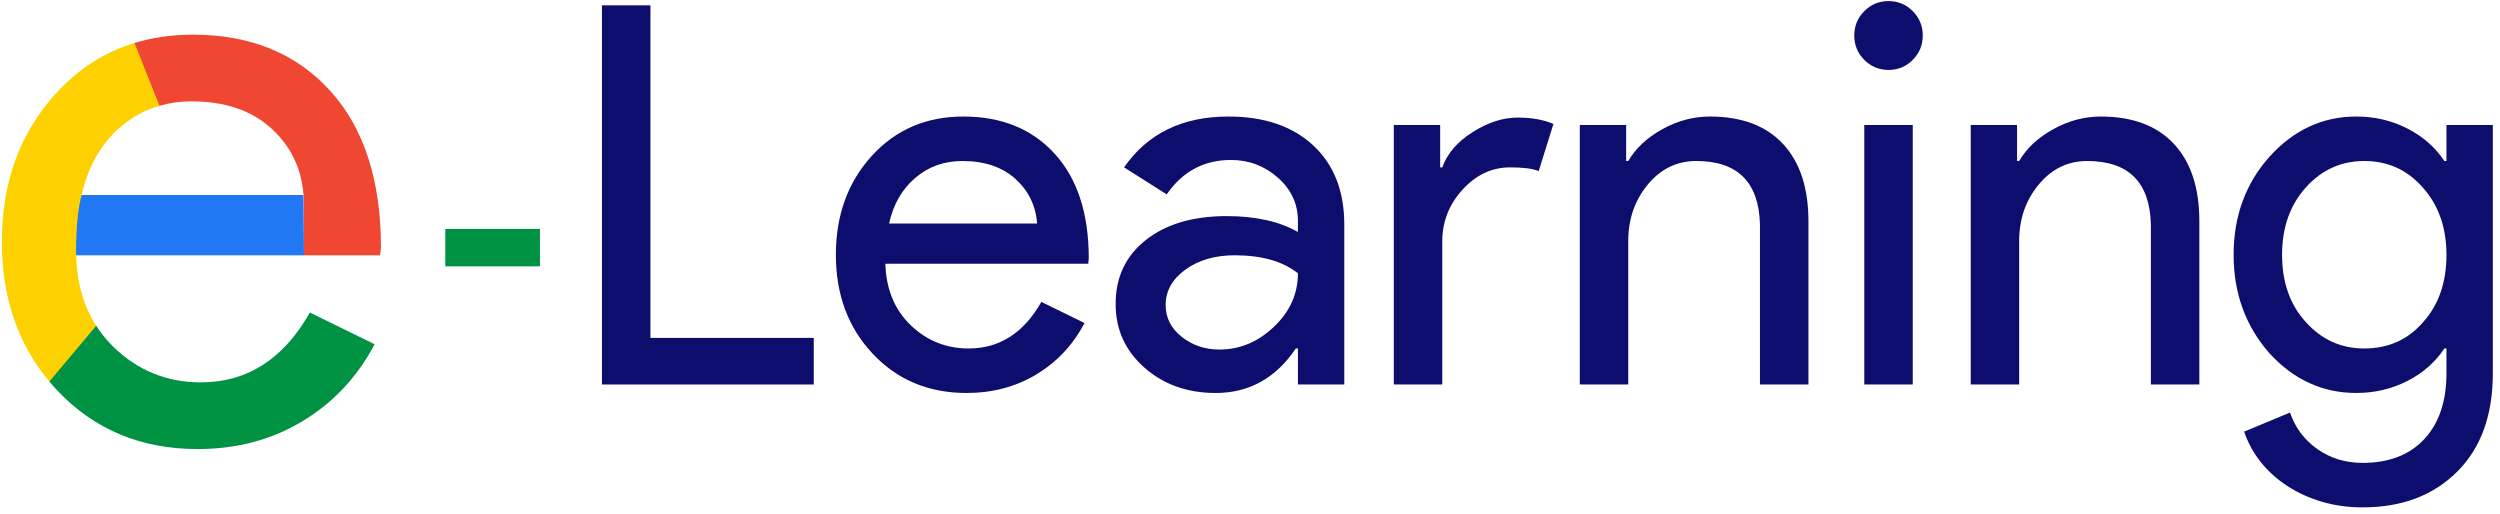 <?xml version="1.0" encoding="UTF-8"?>
<svg width="209px" height="43px" viewBox="0 0 209 43" version="1.1" xmlns="http://www.w3.org/2000/svg" xmlns:xlink="http://www.w3.org/1999/xlink">
    <!-- Generator: Sketch 57.1 (83088) - https://sketch.com -->
    <title>elearning-e</title>
    <desc>Created with Sketch.</desc>
    <g id="mockup-fixed" stroke="none" stroke-width="1" fill="none" fill-rule="evenodd">
        <g id="Desktop-HD" transform="translate(-616, -3034)">
            <g id="elearning-e" transform="translate(606, 3027)">
                <g transform="translate(10.13, 6.909)">
                    <g id="Group" transform="translate(49.924, 0)" fill="#0D0D6D" fill-rule="nonzero">
                        <polygon id="Path" points="17.976 32.235 0.27 32.235 0.27 0.536 4.322 0.536 4.322 28.339 17.976 28.339"></polygon>
                        <path d="M30.748,32.944 C27.577,32.944 24.963,31.852 22.908,29.667 C20.852,27.483 19.825,24.724 19.825,21.388 C19.825,18.083 20.823,15.33 22.82,13.131 C24.816,10.933 27.371,9.833 30.484,9.833 C33.684,9.833 36.232,10.873 38.126,12.954 C40.02,15.035 40.967,17.95 40.967,21.698 L40.923,22.141 L23.965,22.141 C24.024,24.266 24.728,25.978 26.08,27.277 C27.43,28.576 29.045,29.224 30.925,29.224 C33.509,29.224 35.534,27.926 37.003,25.328 L40.615,27.099 C39.646,28.929 38.302,30.361 36.584,31.394 C34.866,32.427 32.921,32.944 30.748,32.944 Z M24.273,18.776 L36.65,18.776 C36.533,17.271 35.923,16.024 34.822,15.035 C33.721,14.047 32.246,13.552 30.396,13.552 C28.868,13.552 27.555,14.024 26.454,14.969 C25.352,15.914 24.626,17.182 24.273,18.776 Z" id="Shape"></path>
                        <path d="M52.638,9.833 C55.633,9.833 57.996,10.637 59.73,12.246 C61.462,13.855 62.328,16.061 62.328,18.865 L62.328,32.235 L58.452,32.235 L58.452,29.225 L58.276,29.225 C56.602,31.704 54.371,32.944 51.581,32.944 C49.203,32.944 47.213,32.236 45.613,30.819 C44.012,29.402 43.213,27.631 43.213,25.506 C43.213,23.263 44.056,21.477 45.745,20.149 C47.433,18.821 49.687,18.157 52.506,18.157 C54.913,18.157 56.895,18.6 58.452,19.485 L58.452,18.555 C58.452,17.138 57.894,15.936 56.779,14.947 C55.662,13.959 54.356,13.464 52.858,13.464 C50.597,13.464 48.806,14.423 47.485,16.341 L43.917,14.084 C45.884,11.25 48.791,9.833 52.638,9.833 Z M47.396,25.594 C47.396,26.657 47.844,27.542 48.74,28.251 C49.635,28.959 50.685,29.313 51.889,29.313 C53.592,29.313 55.112,28.679 56.448,27.41 C57.784,26.141 58.452,24.65 58.452,22.938 C57.19,21.935 55.428,21.433 53.167,21.433 C51.522,21.433 50.15,21.831 49.049,22.628 C47.947,23.425 47.396,24.414 47.396,25.594 Z" id="Shape"></path>
                        <path d="M70.52,32.235 L66.468,32.235 L66.468,10.541 L70.344,10.541 L70.344,14.083 L70.52,14.083 C70.931,12.932 71.776,11.951 73.053,11.139 C74.33,10.328 75.586,9.921 76.819,9.921 C77.993,9.921 78.992,10.099 79.814,10.453 L78.581,14.393 C78.081,14.187 77.288,14.083 76.202,14.083 C74.675,14.083 73.346,14.703 72.216,15.943 C71.085,17.182 70.52,18.629 70.52,20.281 L70.52,32.235 L70.52,32.235 Z" id="Path"></path>
                        <path d="M82.016,10.541 L85.892,10.541 L85.892,13.552 L86.068,13.552 C86.684,12.489 87.631,11.604 88.909,10.896 C90.186,10.187 91.514,9.833 92.895,9.833 C95.538,9.833 97.571,10.593 98.995,12.113 C100.419,13.633 101.132,15.795 101.132,18.599 L101.132,32.235 L97.079,32.235 L97.079,18.865 C96.991,15.323 95.214,13.552 91.75,13.552 C90.135,13.552 88.784,14.209 87.698,15.522 C86.611,16.835 86.068,18.407 86.068,20.237 L86.068,32.235 L82.016,32.235 L82.016,10.541 L82.016,10.541 Z" id="Path"></path>
                        <path d="M110.689,3.059 C110.689,3.856 110.41,4.536 109.852,5.096 C109.294,5.657 108.619,5.937 107.826,5.937 C107.033,5.937 106.357,5.657 105.8,5.096 C105.242,4.536 104.963,3.856 104.963,3.059 C104.963,2.262 105.242,1.584 105.8,1.023 C106.357,0.462 107.033,0.181 107.826,0.181 C108.619,0.181 109.294,0.462 109.852,1.023 C110.409,1.584 110.689,2.263 110.689,3.059 Z M109.852,10.541 L109.852,32.235 L105.8,32.235 L105.8,10.541 L109.852,10.541 Z" id="Shape"></path>
                        <path d="M114.696,10.541 L118.572,10.541 L118.572,13.552 L118.749,13.552 C119.365,12.489 120.312,11.604 121.59,10.896 C122.867,10.187 124.195,9.833 125.576,9.833 C128.219,9.833 130.251,10.593 131.676,12.113 C133.1,13.633 133.812,15.795 133.812,18.599 L133.812,32.235 L129.76,32.235 L129.76,18.865 C129.672,15.323 127.895,13.552 124.431,13.552 C122.816,13.552 121.465,14.209 120.379,15.522 C119.292,16.835 118.749,18.407 118.749,20.237 L118.749,32.235 L114.697,32.235 L114.697,10.541 L114.696,10.541 Z" id="Path"></path>
                        <path d="M147.467,42.507 C146.262,42.507 145.132,42.352 144.075,42.042 C143.018,41.732 142.056,41.296 141.19,40.736 C140.323,40.175 139.582,39.511 138.966,38.743 C138.349,37.976 137.879,37.12 137.556,36.175 L141.389,34.581 C141.829,35.85 142.592,36.868 143.679,37.636 C144.765,38.403 146.027,38.787 147.467,38.787 C149.669,38.787 151.387,38.123 152.62,36.795 C153.853,35.466 154.47,33.636 154.47,31.305 L154.47,29.224 L154.294,29.224 C153.53,30.375 152.495,31.283 151.188,31.947 C149.882,32.611 148.465,32.943 146.938,32.943 C144.119,32.943 141.697,31.836 139.671,29.622 C137.673,27.349 136.676,24.604 136.676,21.387 C136.676,18.17 137.673,15.44 139.671,13.197 C141.697,10.954 144.119,9.832 146.938,9.832 C148.465,9.832 149.882,10.164 151.188,10.828 C152.495,11.492 153.53,12.4 154.294,13.551 L154.47,13.551 L154.47,10.54 L158.346,10.54 L158.346,31.304 C158.346,34.787 157.362,37.517 155.395,39.495 C153.397,41.503 150.755,42.507 147.467,42.507 Z M147.599,29.224 C149.595,29.224 151.225,28.502 152.488,27.055 C153.809,25.609 154.47,23.72 154.47,21.388 C154.47,19.116 153.809,17.242 152.488,15.765 C151.195,14.29 149.566,13.552 147.599,13.552 C145.661,13.552 144.031,14.29 142.709,15.765 C141.388,17.242 140.727,19.116 140.727,21.388 C140.727,23.69 141.388,25.565 142.709,27.011 C144.031,28.487 145.661,29.224 147.599,29.224 Z" id="Shape"></path>
                    </g>
                    <polygon id="Path" fill="#009243" fill-rule="nonzero" points="45.012 22.357 37.097 22.357 37.097 19.23 45.012 19.23"></polygon>
                    <path d="M16.4,37.632 C11.646,37.632 7.728,35.996 4.648,32.721 C1.566,29.447 0.026,25.311 0.026,20.311 C0.026,15.356 1.522,11.23 4.516,7.933 C7.508,4.638 11.338,2.989 16.004,2.989 C20.801,2.989 24.621,4.548 27.46,7.668 C30.299,10.787 31.718,15.157 31.718,20.775 L31.652,21.439 L6.232,21.439 C6.32,24.624 7.376,27.191 9.401,29.137 C11.425,31.085 13.847,32.057 16.664,32.057 C20.537,32.057 23.574,30.111 25.776,26.217 L31.19,28.872 C29.737,31.615 27.723,33.761 25.148,35.309 C22.573,36.858 19.657,37.632 16.4,37.632 Z M6.694,16.395 L25.248,16.395 C25.071,14.139 24.158,12.27 22.507,10.787 C20.857,9.305 18.645,8.564 15.872,8.564 C13.583,8.564 11.614,9.272 9.963,10.688 C8.312,12.104 7.223,14.005 6.694,16.395 Z" id="Shape"></path>
                    <path d="M11.019,3.714 L13.179,8.94 C14.022,8.694 14.917,8.564 15.872,8.564 C18.645,8.564 20.857,9.305 22.507,10.787 C24.158,12.27 25.071,14.139 25.247,16.395 L25.245,21.439 L31.652,21.439 L31.718,20.775 C31.718,15.157 30.299,10.787 27.459,7.667 C24.62,4.548 20.801,2.989 16.004,2.989 C14.219,2.989 12.558,3.232 11.019,3.714 Z" id="Path" fill="#F04733" fill-rule="nonzero"></path>
                    <path d="M4.515,7.933 C1.522,11.23 0.026,15.356 0.026,20.311 C0.026,24.965 1.362,28.871 4.033,32.029 L7.921,27.339 C6.86,25.691 6.295,23.725 6.233,21.439 L6.695,16.396 C7.223,14.006 8.312,12.105 9.963,10.688 C10.93,9.859 12.01,9.279 13.197,8.935 L11.112,3.683 C8.586,4.456 6.387,5.872 4.515,7.933 Z" id="Path" fill="#FDD100" fill-rule="nonzero"></path>
                    <path d="M25.776,26.217 C23.574,30.111 20.537,32.057 16.664,32.057 C13.847,32.057 11.425,31.084 9.401,29.137 C8.824,28.583 8.329,27.976 7.909,27.321 L3.999,31.988 C4.208,32.236 4.422,32.482 4.648,32.721 C7.728,35.996 11.646,37.632 16.4,37.632 C19.657,37.632 22.573,36.858 25.148,35.309 C27.723,33.761 29.737,31.616 31.19,28.872 L25.776,26.217 Z" id="Path" fill="#009243" fill-rule="nonzero"></path>
                    <path d="M6.694,16.395 C6.154,18.38 6.232,21.439 6.232,21.439 L25.282,21.439 L25.23,16.395 L6.694,16.395 Z" id="Path" fill="#2278F4" fill-rule="nonzero"></path>
                </g>
            </g>
        </g>
    </g>
</svg>
